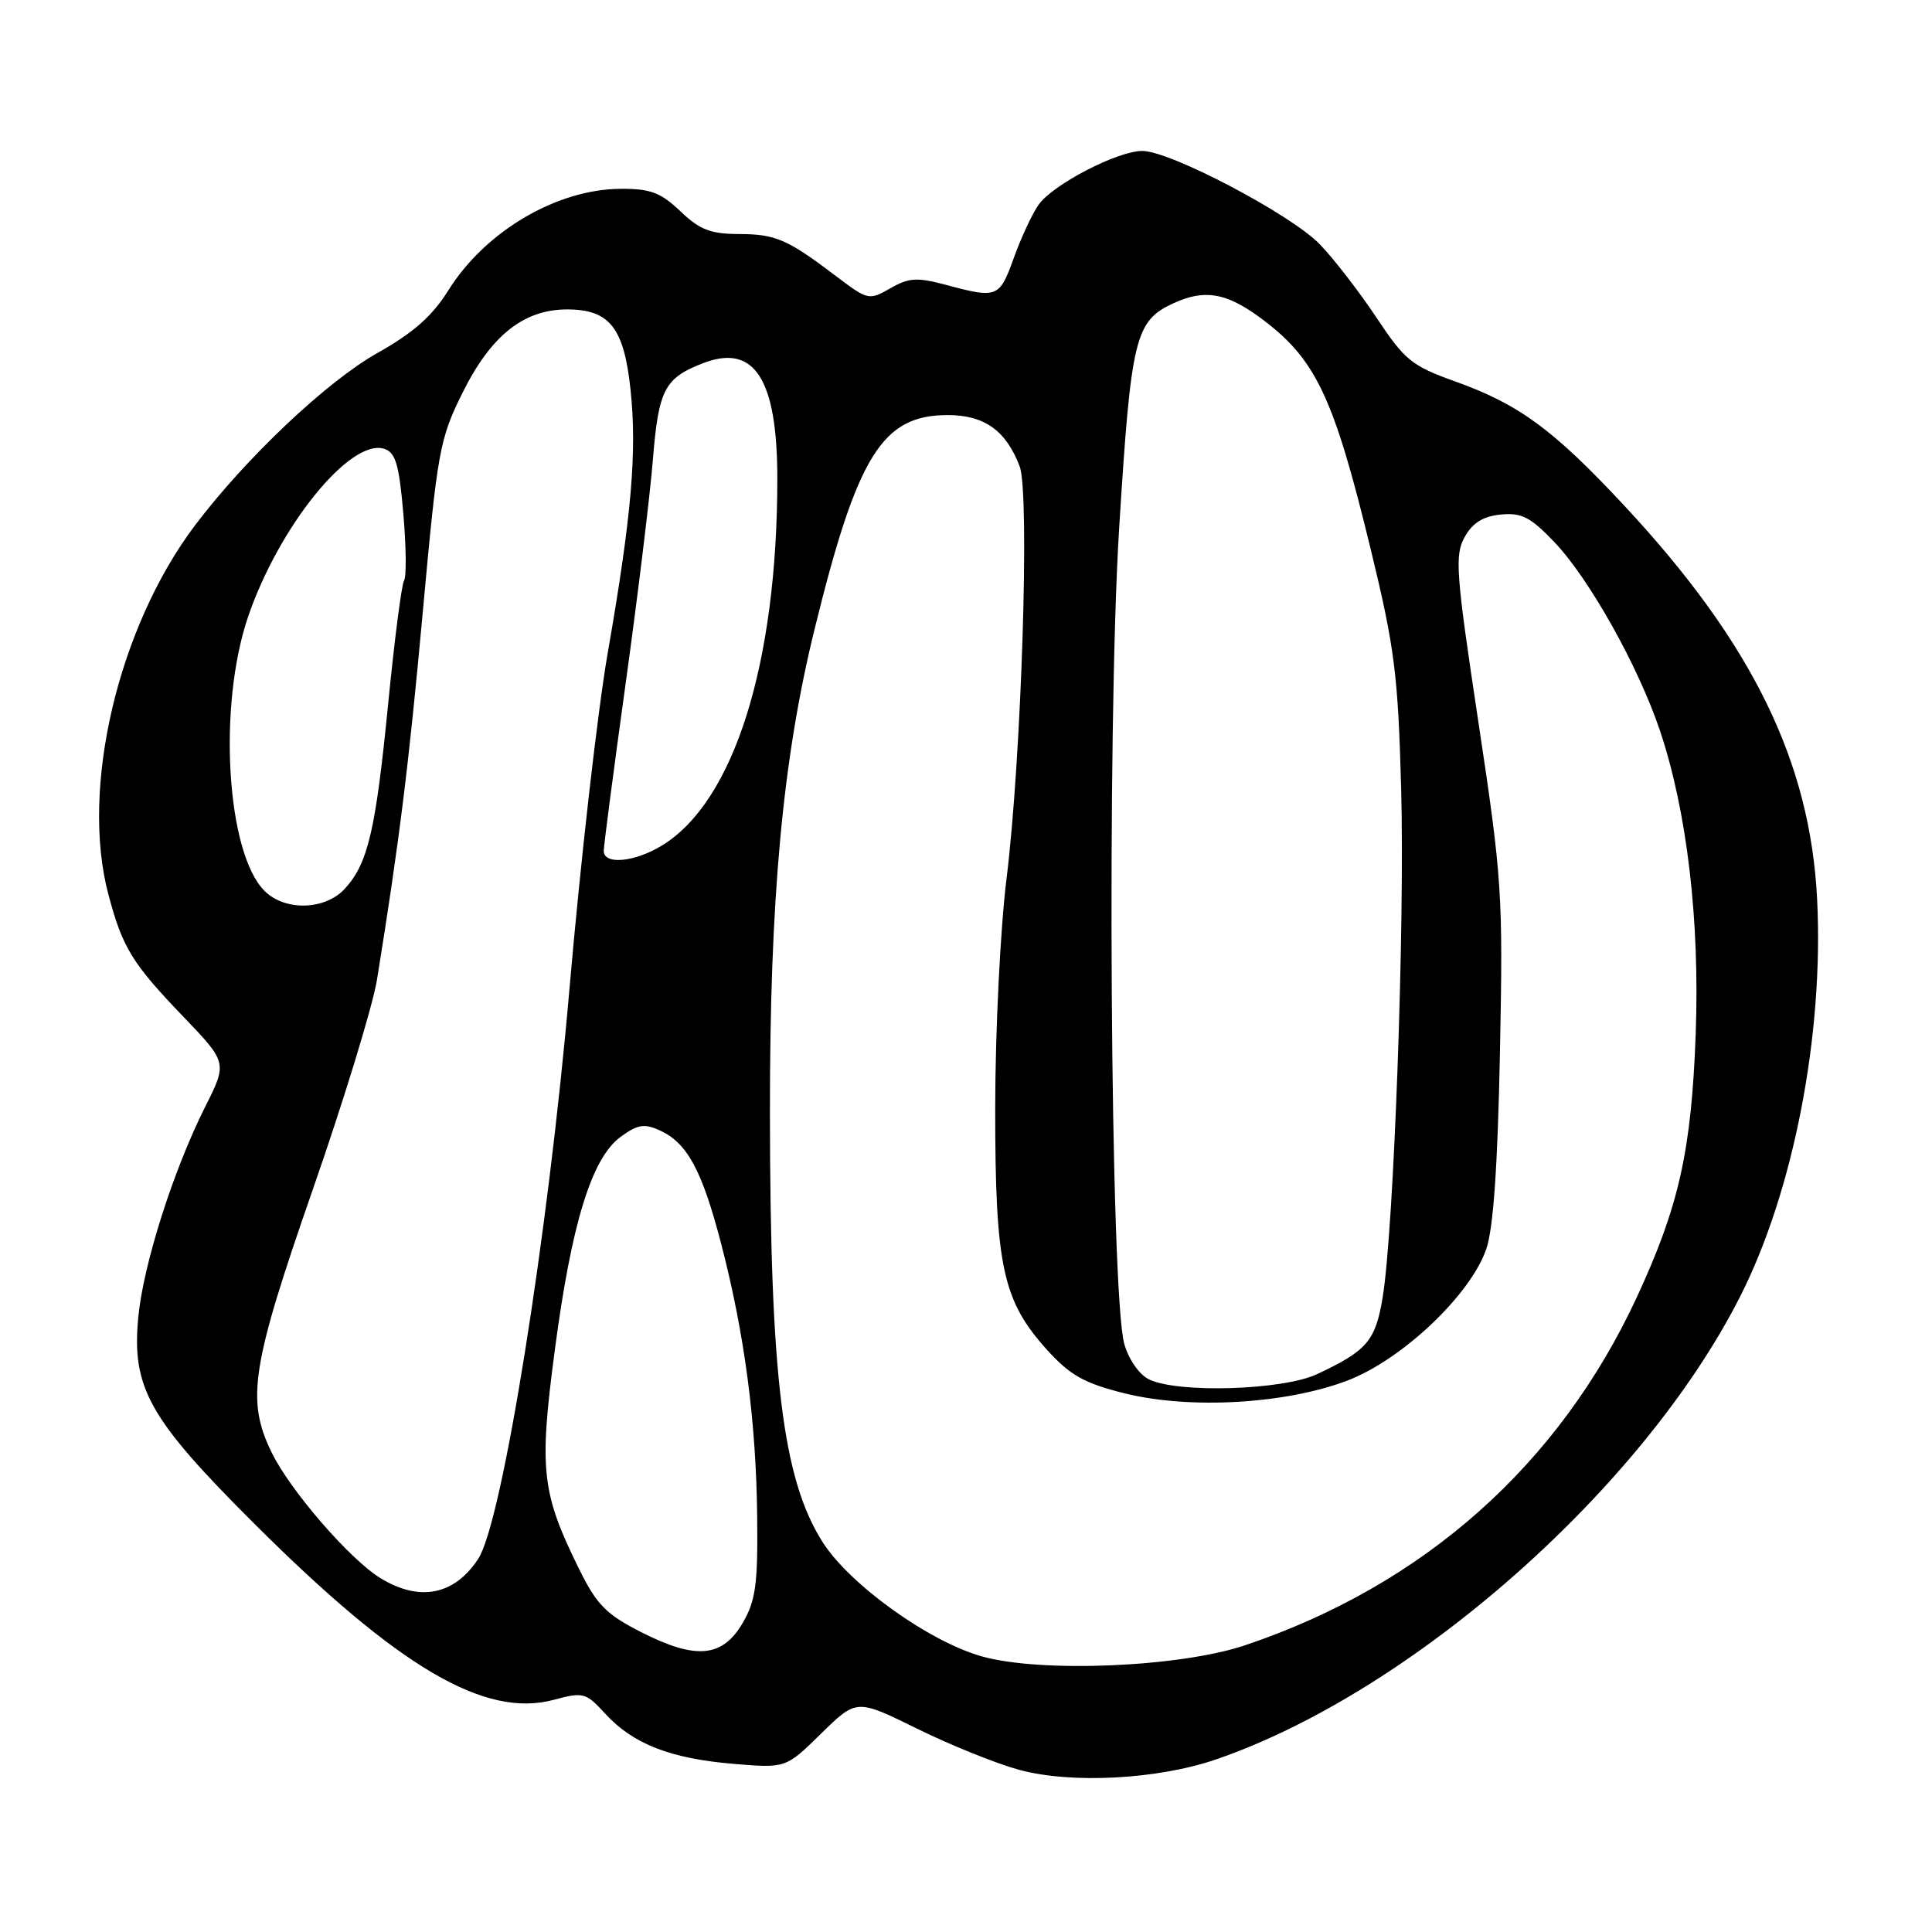 <?xml version="1.0" encoding="UTF-8" standalone="no"?>
<!DOCTYPE svg PUBLIC "-//W3C//DTD SVG 1.1//EN" "http://www.w3.org/Graphics/SVG/1.1/DTD/svg11.dtd" >
<svg xmlns="http://www.w3.org/2000/svg" xmlns:xlink="http://www.w3.org/1999/xlink" version="1.1" viewBox="0 0 256 256">
 <g >
 <path fill="currentColor"
d=" M 161.23 233.10 C 187.23 224.11 217.73 197.15 230.58 171.79 C 237.65 157.86 241.67 137.10 240.78 119.19 C 239.88 100.92 232.17 85.18 215.20 66.97 C 205.80 56.89 201.25 53.55 192.78 50.53 C 187.06 48.48 186.13 47.73 182.38 42.07 C 180.11 38.66 176.74 34.29 174.88 32.37 C 171.06 28.41 155.06 20.00 151.37 20.00 C 148.07 20.00 139.50 24.45 137.61 27.14 C 136.77 28.34 135.30 31.50 134.34 34.16 C 132.44 39.45 132.15 39.57 125.44 37.77 C 121.50 36.72 120.45 36.78 117.98 38.20 C 115.16 39.81 115.00 39.78 110.90 36.68 C 104.33 31.69 102.81 31.03 97.90 31.01 C 94.16 31.00 92.71 30.44 90.16 28.00 C 87.56 25.52 86.20 25.00 82.26 25.02 C 73.75 25.06 64.27 30.66 59.37 38.53 C 57.28 41.88 54.74 44.12 50.00 46.78 C 43.33 50.53 32.67 60.60 25.90 69.53 C 15.65 83.07 10.61 104.45 14.37 118.55 C 16.24 125.58 17.50 127.63 24.23 134.65 C 30.13 140.80 30.13 140.80 27.19 146.65 C 22.94 155.12 18.98 167.58 18.32 174.57 C 17.44 183.91 19.74 187.99 33.75 201.95 C 52.86 221.00 64.26 227.69 73.39 225.23 C 77.30 224.18 77.63 224.27 80.23 227.11 C 83.89 231.09 88.84 233.02 97.20 233.72 C 104.13 234.30 104.13 234.30 108.81 229.70 C 113.50 225.11 113.50 225.11 121.50 229.05 C 125.90 231.22 131.97 233.67 135.00 234.50 C 141.97 236.40 153.45 235.79 161.23 233.10 Z  M 130.10 219.48 C 123.08 217.51 112.56 209.95 108.99 204.32 C 103.70 195.98 102.04 182.43 102.02 147.36 C 102.00 119.06 103.70 100.63 107.91 83.47 C 113.60 60.30 116.89 55.00 125.58 55.00 C 130.43 55.00 133.30 57.04 135.11 61.79 C 136.47 65.35 135.35 100.51 133.37 116.44 C 132.55 123.03 131.88 136.60 131.87 146.73 C 131.86 167.82 132.84 172.37 138.81 178.94 C 141.82 182.25 143.70 183.30 149.00 184.62 C 157.62 186.77 170.31 186.05 178.49 182.95 C 185.75 180.20 194.85 171.59 196.94 165.50 C 197.88 162.77 198.45 154.51 198.75 139.50 C 199.17 118.51 199.04 116.50 195.89 95.65 C 192.90 75.84 192.74 73.56 194.08 71.15 C 195.13 69.27 196.52 68.41 198.87 68.18 C 201.63 67.91 202.80 68.52 205.98 71.85 C 210.63 76.74 217.10 88.32 219.96 96.83 C 223.54 107.54 225.24 121.93 224.69 137.00 C 224.12 152.47 222.48 159.81 216.91 171.84 C 206.60 194.09 188.68 210.02 165.00 218.00 C 156.37 220.91 137.95 221.69 130.10 219.48 Z  M 85.00 216.29 C 80.34 213.92 79.09 212.66 76.78 208.00 C 71.75 197.83 71.41 194.83 73.50 179.01 C 75.72 162.13 78.39 153.47 82.22 150.65 C 84.48 148.99 85.37 148.85 87.42 149.78 C 91.07 151.44 93.03 155.07 95.58 164.89 C 98.67 176.80 100.20 188.41 100.33 201.03 C 100.43 209.91 100.13 212.10 98.42 215.03 C 95.75 219.63 92.23 219.96 85.00 216.29 Z  M 50.44 209.13 C 46.36 206.64 38.43 197.48 35.98 192.43 C 32.60 185.49 33.31 180.99 41.46 157.58 C 45.56 145.80 49.38 133.32 49.95 129.83 C 52.90 111.59 54.16 101.48 56.03 81.00 C 57.97 59.70 58.25 58.16 61.29 52.04 C 65.06 44.45 69.39 41.00 75.15 41.00 C 80.75 41.00 82.67 43.41 83.54 51.55 C 84.43 59.82 83.69 68.36 80.53 86.50 C 79.19 94.20 76.91 114.22 75.46 131.00 C 72.63 163.71 66.55 201.70 63.37 206.55 C 60.22 211.36 55.61 212.28 50.44 209.13 Z  M 152.26 182.78 C 150.97 182.16 149.57 180.16 148.98 178.10 C 147.11 171.59 146.64 96.37 148.30 69.89 C 149.88 44.62 150.39 42.51 155.56 40.15 C 159.56 38.33 162.39 38.78 166.72 41.91 C 174.31 47.41 176.66 52.28 181.68 73.00 C 184.80 85.87 185.25 89.42 185.66 104.50 C 186.16 122.61 184.69 162.93 183.21 171.90 C 182.26 177.68 181.14 178.98 174.50 182.09 C 169.96 184.21 156.11 184.64 152.26 182.78 Z  M 35.05 118.05 C 30.01 113.01 28.84 93.56 32.87 81.73 C 36.97 69.71 46.42 58.05 50.91 59.47 C 52.41 59.95 52.88 61.53 53.44 68.01 C 53.82 72.39 53.87 76.40 53.54 76.93 C 53.21 77.46 52.27 84.78 51.44 93.20 C 49.78 110.04 48.77 114.39 45.70 117.75 C 43.10 120.61 37.76 120.76 35.05 118.05 Z  M 80.00 112.75 C 80.00 112.06 81.31 102.05 82.91 90.50 C 84.51 78.95 86.14 65.59 86.52 60.80 C 87.27 51.57 88.07 50.07 93.25 48.09 C 99.99 45.53 103.00 50.27 103.00 63.43 C 103.00 87.94 97.25 106.22 87.72 112.03 C 84.08 114.25 80.00 114.63 80.00 112.75 Z "/>
</g>
</svg>